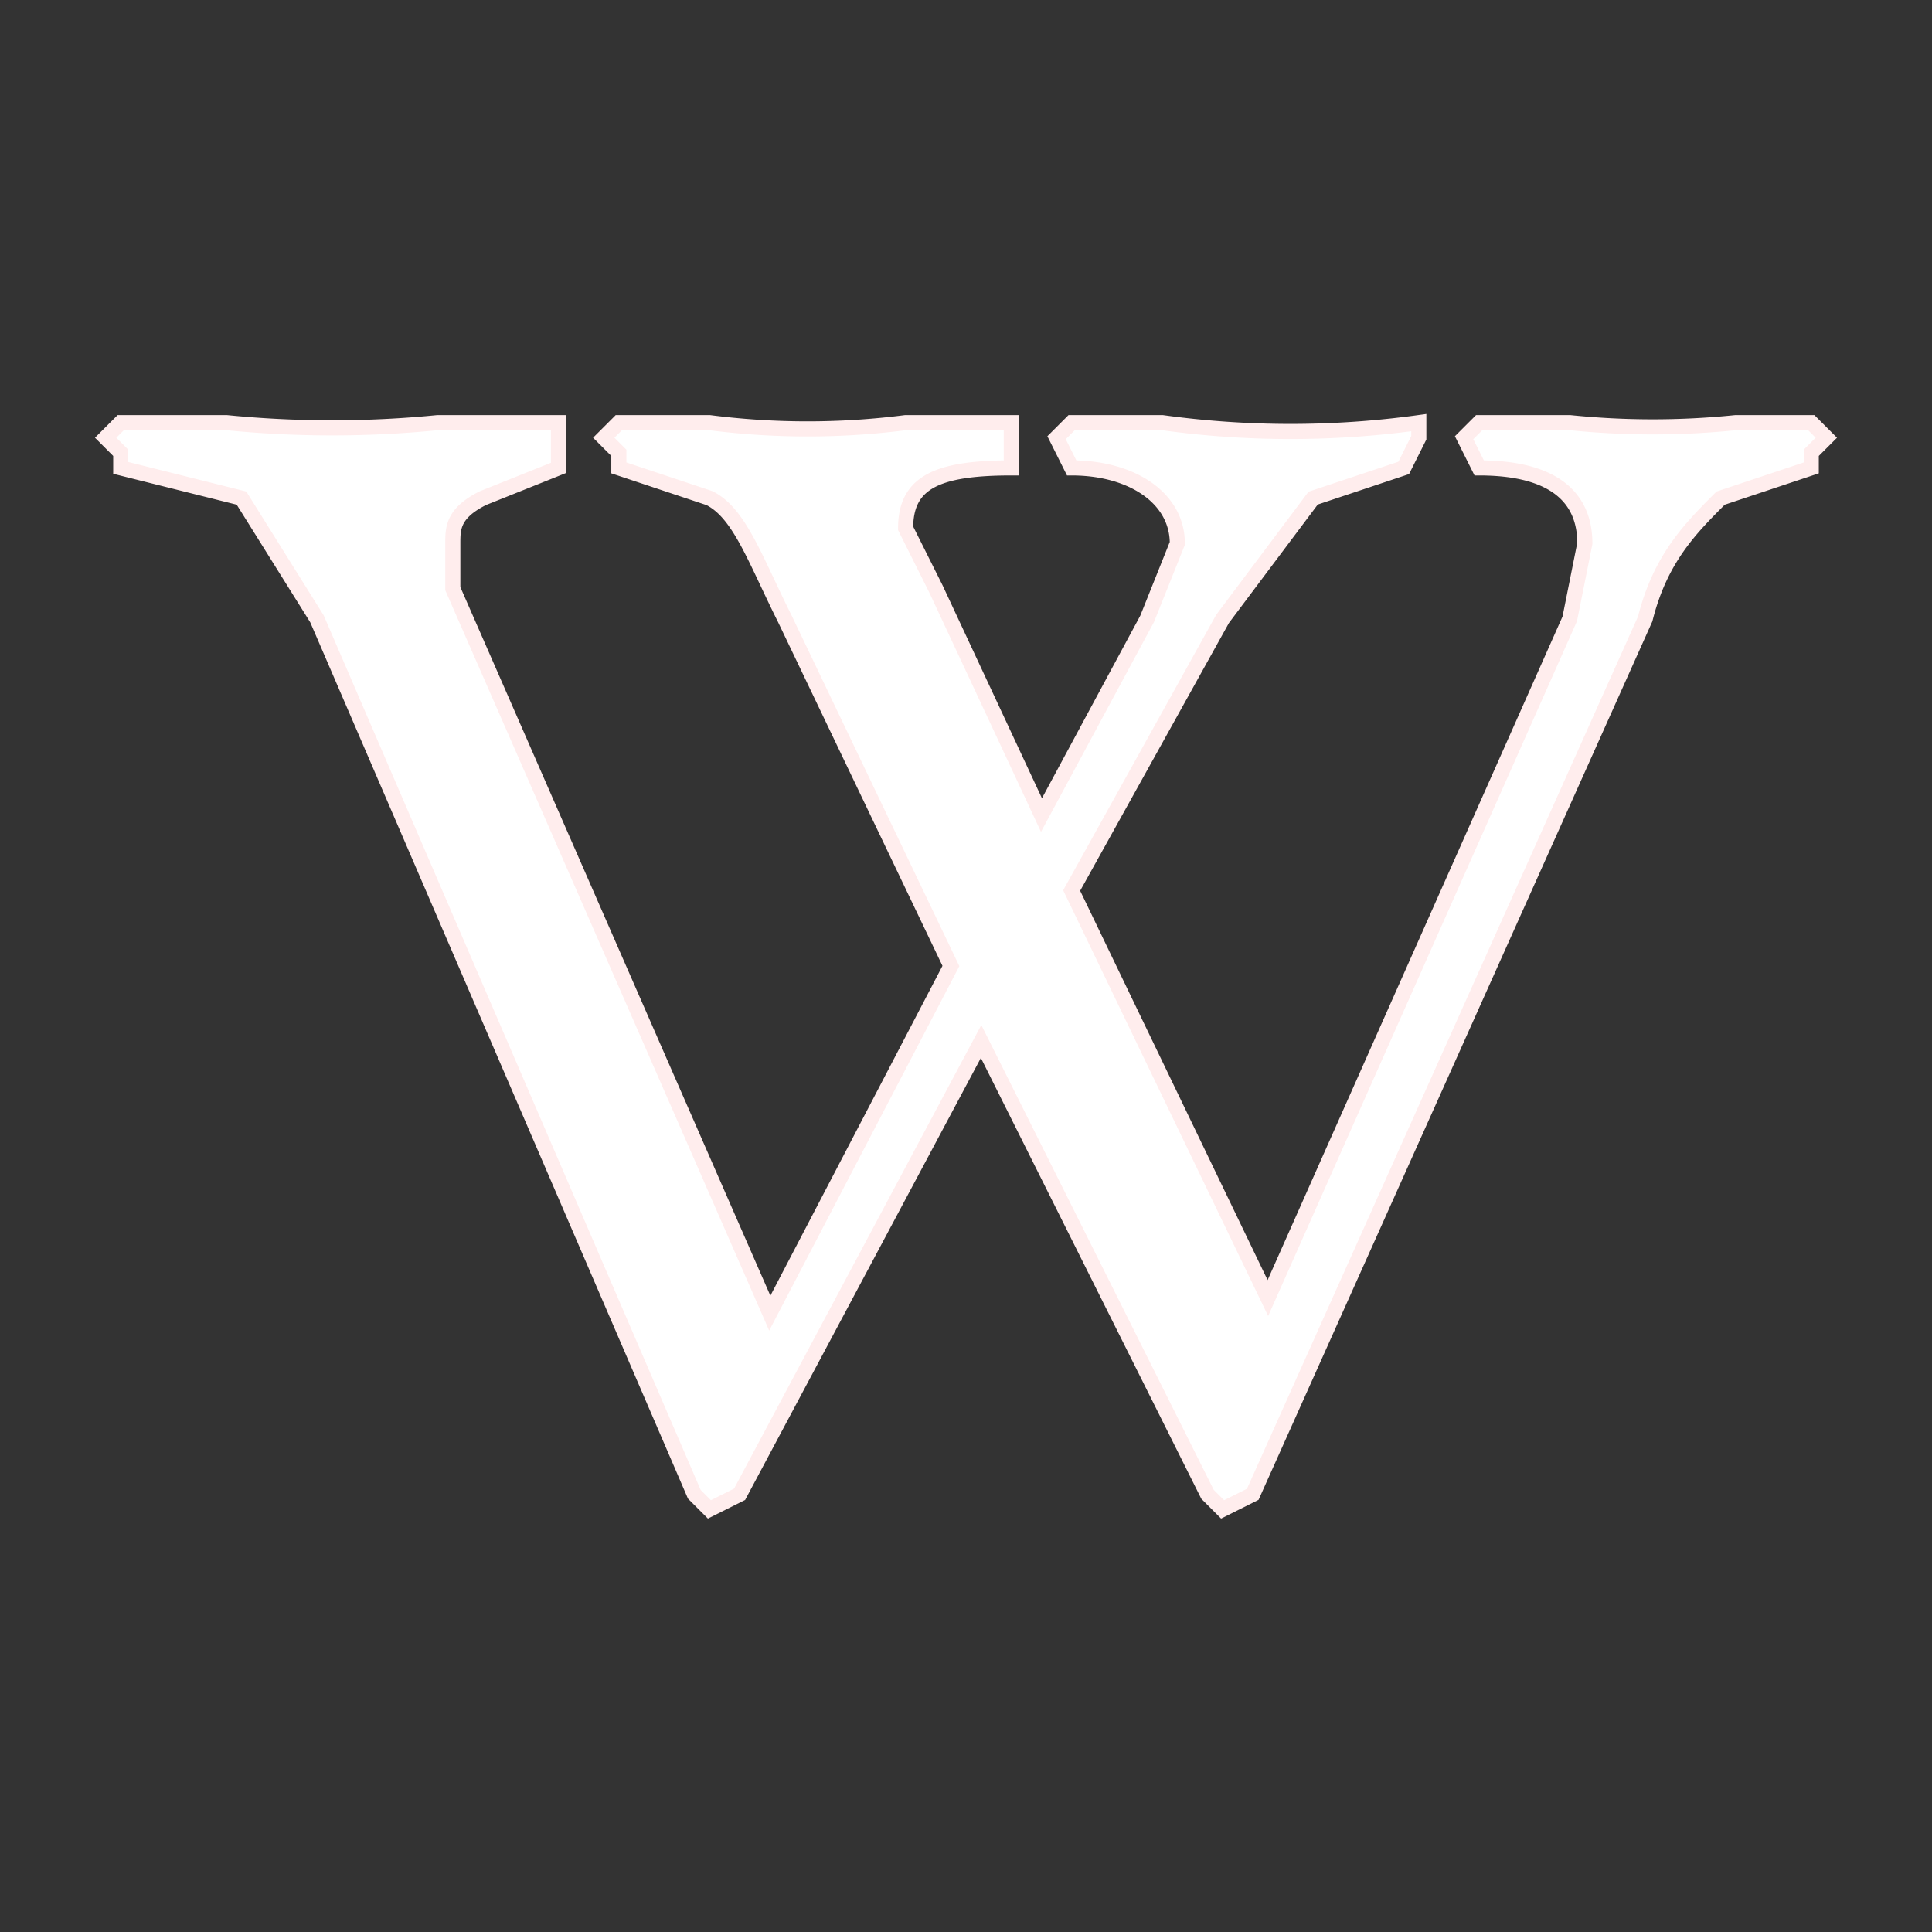 <svg xmlns:osb="http://www.openswatchbook.org/uri/2009/osb" xmlns="http://www.w3.org/2000/svg" xmlns:xlink="http://www.w3.org/1999/xlink" stroke-miterlimit="10" height="128" width="128" shape-rendering="geometricPrecision" fill-rule="evenodd"><rect width="100%" height="100%" fill="#333333" stroke="none"/><defs><linearGradient osb:paint="solid" id="a"><stop offset="0" stop-color="#ffeded"/></linearGradient><linearGradient gradientUnits="userSpaceOnUse" y2="64" x2="100" y1="64" x1="7" id="b" xlink:href="#a"/></defs><path d="M121 29l-1 1v1l-6 2c-2 2-4 4-5 8L83 99l-2 1-1-1-15-30-16 30-2 1-1-1-25-58-5-8-8-2v-1l-1-1 1-1h7a71 71 0 0 0 14 0h8v3l-5 2c-2 1-2 2-2 3v3l21 48 12-23-11-23c-2-4-3-7-5-8l-6-2v-1l-1-1 1-1h6a51 51 0 0 0 13 0h7v3c-5 0-7 1-7 4l2 4 7 15 7-13 2-5c0-3-3-5-7-5l-1-2 1-1s0 0 0 0h6a62 62 0 0 0 17 0v1l-1 2-6 2-6 8-10 18 13 27 20-45 1-5c0-3-2-5-7-5l-1-2 1-1h6a54 54 0 0 0 11 0h5l1 1z" stroke="url(#b)" fill="#fff"/></svg>